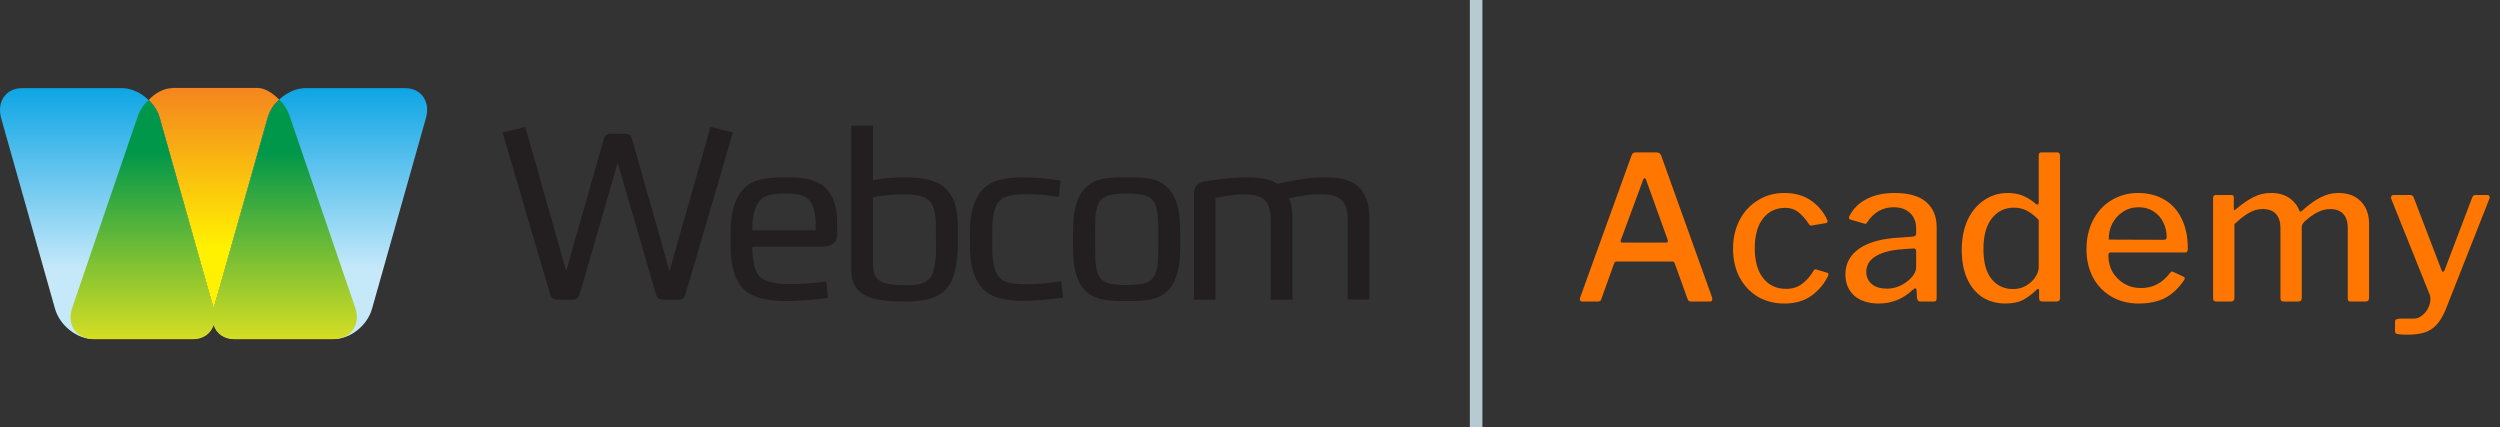 <svg width="199" height="34" viewBox="0 0 199 34" fill="none" xmlns="http://www.w3.org/2000/svg">
<rect x="0" y="0" width="199" height="34" fill="#333333" stroke="none"/>
<path d="M125.948 24.001C125.82 24.001 125.756 23.937 125.756 23.809L125.788 23.665L129.868 12.385C129.9 12.289 129.942 12.225 129.996 12.193C130.049 12.15 130.124 12.129 130.22 12.129H131.836C132.038 12.129 132.172 12.22 132.236 12.401L136.284 23.681C136.294 23.702 136.3 23.74 136.3 23.793C136.3 23.932 136.241 24.001 136.124 24.001H134.604C134.465 24.001 134.374 23.937 134.332 23.809L133.308 20.961C133.286 20.908 133.265 20.87 133.244 20.849C133.222 20.828 133.18 20.817 133.116 20.817H128.684C128.588 20.817 128.524 20.86 128.492 20.945L127.452 23.841C127.42 23.948 127.329 24.001 127.18 24.001H125.948ZM132.62 19.313C132.694 19.313 132.737 19.297 132.748 19.265C132.769 19.222 132.769 19.164 132.748 19.089L131.02 14.289C130.988 14.214 130.95 14.177 130.908 14.177C130.865 14.177 130.828 14.22 130.796 14.305L129.02 19.105L129.004 19.201C129.004 19.276 129.052 19.313 129.148 19.313H132.62ZM142.031 15.361C142.863 15.361 143.567 15.558 144.143 15.953C144.719 16.348 145.151 16.86 145.439 17.489C145.46 17.532 145.471 17.58 145.471 17.633C145.471 17.697 145.423 17.74 145.327 17.761L144.191 17.953H144.143C144.079 17.953 144.026 17.91 143.983 17.825C143.684 17.388 143.396 17.068 143.119 16.865C142.842 16.652 142.506 16.545 142.111 16.545C141.364 16.545 140.772 16.828 140.335 17.393C139.898 17.958 139.679 18.748 139.679 19.761C139.679 20.785 139.903 21.58 140.351 22.145C140.799 22.71 141.407 22.993 142.175 22.993C142.655 22.993 143.066 22.87 143.407 22.625C143.759 22.38 144.084 22.012 144.383 21.521C144.415 21.478 144.447 21.452 144.479 21.441C144.511 21.43 144.554 21.436 144.607 21.457L145.455 21.713C145.551 21.745 145.572 21.825 145.519 21.953C145.22 22.582 144.778 23.11 144.191 23.537C143.615 23.953 142.895 24.161 142.031 24.161C141.242 24.161 140.538 23.98 139.919 23.617C139.3 23.244 138.815 22.726 138.463 22.065C138.122 21.404 137.951 20.646 137.951 19.793C137.951 18.94 138.127 18.177 138.479 17.505C138.831 16.833 139.316 16.31 139.935 15.937C140.554 15.553 141.252 15.361 142.031 15.361ZM152.286 23.041C151.507 23.788 150.595 24.161 149.55 24.161C148.729 24.161 148.078 23.953 147.598 23.537C147.129 23.11 146.894 22.545 146.894 21.841C146.894 20.977 147.267 20.289 148.014 19.777C148.771 19.265 149.843 18.977 151.23 18.913L152.27 18.833C152.441 18.812 152.526 18.732 152.526 18.593V18.193C152.526 17.67 152.366 17.26 152.046 16.961C151.726 16.652 151.289 16.497 150.734 16.497C149.859 16.497 149.161 16.892 148.638 17.681C148.606 17.745 148.569 17.788 148.526 17.809C148.494 17.82 148.441 17.814 148.366 17.793L147.278 17.473C147.214 17.452 147.182 17.409 147.182 17.345C147.182 17.302 147.198 17.244 147.23 17.169C147.529 16.593 147.982 16.15 148.59 15.841C149.209 15.521 149.95 15.361 150.814 15.361C151.934 15.361 152.771 15.601 153.326 16.081C153.881 16.561 154.158 17.228 154.158 18.081V23.729C154.158 23.836 154.137 23.91 154.094 23.953C154.062 23.985 154.003 24.001 153.918 24.001H152.846C152.697 24.001 152.611 23.894 152.59 23.681L152.558 23.073C152.537 22.988 152.505 22.945 152.462 22.945C152.43 22.945 152.371 22.977 152.286 23.041ZM152.526 20.017C152.526 19.846 152.451 19.766 152.302 19.777L151.438 19.841C150.553 19.894 149.849 20.076 149.326 20.385C148.814 20.684 148.558 21.1 148.558 21.633C148.558 22.049 148.707 22.38 149.006 22.625C149.305 22.86 149.705 22.977 150.206 22.977C150.782 22.977 151.326 22.78 151.838 22.385C152.297 22.012 152.526 21.638 152.526 21.265V20.017ZM162.57 24.001C162.399 24.001 162.314 23.916 162.314 23.745V23.137C162.314 23.041 162.287 22.993 162.234 22.993C162.202 22.993 162.159 23.02 162.106 23.073C161.786 23.382 161.439 23.644 161.066 23.857C160.693 24.06 160.218 24.161 159.642 24.161C158.97 24.161 158.367 24.001 157.834 23.681C157.311 23.35 156.901 22.865 156.602 22.225C156.303 21.574 156.154 20.79 156.154 19.873C156.154 18.988 156.309 18.204 156.618 17.521C156.938 16.838 157.375 16.31 157.93 15.937C158.495 15.553 159.125 15.361 159.818 15.361C160.277 15.361 160.682 15.436 161.034 15.585C161.386 15.734 161.717 15.942 162.026 16.209C162.079 16.262 162.133 16.289 162.186 16.289C162.25 16.289 162.282 16.225 162.282 16.097V12.369C162.282 12.209 162.351 12.129 162.49 12.129H163.77C163.834 12.129 163.882 12.15 163.914 12.193C163.957 12.236 163.978 12.294 163.978 12.369V23.729C163.978 23.825 163.951 23.894 163.898 23.937C163.855 23.98 163.781 24.001 163.674 24.001H162.57ZM162.282 17.505C161.962 17.174 161.647 16.929 161.338 16.769C161.029 16.609 160.687 16.529 160.314 16.529C159.589 16.529 159.002 16.812 158.554 17.377C158.106 17.942 157.882 18.758 157.882 19.825C157.882 20.892 158.101 21.692 158.538 22.225C158.975 22.748 159.541 23.009 160.234 23.009C160.607 23.009 160.949 22.924 161.258 22.753C161.567 22.572 161.813 22.348 161.994 22.081C162.186 21.804 162.282 21.526 162.282 21.249V17.505ZM167.827 20.353C167.827 20.833 167.939 21.27 168.163 21.665C168.398 22.049 168.712 22.358 169.107 22.593C169.502 22.817 169.934 22.929 170.403 22.929C170.894 22.929 171.331 22.828 171.715 22.625C172.099 22.422 172.451 22.108 172.771 21.681C172.803 21.638 172.84 21.617 172.883 21.617C172.936 21.617 172.979 21.628 173.011 21.649L173.827 22.033C173.88 22.065 173.907 22.108 173.907 22.161C173.907 22.193 173.891 22.236 173.859 22.289C173.411 22.95 172.899 23.43 172.323 23.729C171.747 24.017 171.048 24.161 170.227 24.161C169.427 24.161 168.712 23.98 168.083 23.617C167.454 23.254 166.963 22.748 166.611 22.097C166.259 21.436 166.083 20.689 166.083 19.857C166.083 18.961 166.264 18.172 166.627 17.489C166.99 16.806 167.48 16.284 168.099 15.921C168.728 15.548 169.427 15.361 170.195 15.361C170.984 15.361 171.678 15.537 172.275 15.889C172.872 16.23 173.331 16.732 173.651 17.393C173.982 18.054 174.147 18.838 174.147 19.745V19.809C174.147 19.905 174.131 19.98 174.099 20.033C174.078 20.076 174.014 20.097 173.907 20.097H167.987C167.88 20.097 167.827 20.182 167.827 20.353ZM172.195 19.089C172.302 19.089 172.371 19.073 172.403 19.041C172.446 19.009 172.467 18.95 172.467 18.865C172.467 18.449 172.376 18.06 172.195 17.697C172.024 17.334 171.768 17.046 171.427 16.833C171.096 16.609 170.702 16.497 170.243 16.497C169.763 16.497 169.342 16.62 168.979 16.865C168.616 17.1 168.334 17.414 168.131 17.809C167.939 18.193 167.848 18.614 167.859 19.073L172.195 19.089ZM176.419 24.001C176.249 24.001 176.163 23.916 176.163 23.745V15.761C176.163 15.601 176.233 15.521 176.371 15.521H177.619C177.747 15.521 177.811 15.59 177.811 15.729V16.609C177.811 16.673 177.827 16.71 177.859 16.721C177.891 16.732 177.929 16.71 177.971 16.657C178.505 16.209 178.979 15.884 179.395 15.681C179.822 15.468 180.281 15.361 180.771 15.361C181.358 15.361 181.843 15.494 182.228 15.761C182.611 16.028 182.883 16.374 183.043 16.801C183.065 16.833 183.086 16.849 183.107 16.849C183.15 16.849 183.198 16.822 183.251 16.769C183.753 16.31 184.233 15.964 184.692 15.729C185.15 15.484 185.63 15.361 186.131 15.361C186.9 15.361 187.497 15.585 187.924 16.033C188.361 16.47 188.579 17.073 188.579 17.841V23.713C188.579 23.905 188.484 24.001 188.292 24.001H187.107C187.022 24.001 186.964 23.985 186.932 23.953C186.899 23.91 186.883 23.841 186.883 23.745V18.145C186.883 17.665 186.766 17.297 186.532 17.041C186.297 16.774 185.945 16.641 185.475 16.641C184.835 16.641 184.153 16.977 183.428 17.649C183.353 17.724 183.299 17.798 183.267 17.873C183.235 17.937 183.22 18.017 183.22 18.113V23.713C183.22 23.905 183.124 24.001 182.932 24.001H181.763C181.603 24.001 181.524 23.916 181.524 23.745V18.145C181.524 17.665 181.406 17.297 181.171 17.041C180.947 16.774 180.595 16.641 180.115 16.641C179.731 16.641 179.374 16.737 179.043 16.929C178.713 17.11 178.318 17.414 177.859 17.841V23.729C177.859 23.825 177.833 23.894 177.779 23.937C177.737 23.98 177.662 24.001 177.555 24.001H176.419ZM191.622 26.641C191.259 26.641 191.003 26.625 190.854 26.593C190.715 26.572 190.646 26.508 190.646 26.401V25.585C190.646 25.436 190.795 25.361 191.094 25.361H192.134C192.369 25.361 192.587 25.281 192.79 25.121C193.003 24.961 193.169 24.758 193.286 24.513C193.403 24.268 193.462 24.028 193.462 23.793C193.462 23.654 193.441 23.537 193.398 23.441L190.342 15.825C190.331 15.804 190.326 15.766 190.326 15.713C190.326 15.585 190.401 15.521 190.55 15.521H191.862C191.926 15.521 191.985 15.542 192.038 15.585C192.091 15.617 192.123 15.665 192.134 15.729L194.342 21.489C194.374 21.585 194.411 21.633 194.454 21.633C194.518 21.633 194.571 21.569 194.614 21.441L196.79 15.713C196.843 15.585 196.929 15.521 197.046 15.521H197.99C198.065 15.521 198.118 15.553 198.15 15.617C198.193 15.67 198.198 15.729 198.166 15.793L194.726 24.513C194.502 25.089 194.251 25.526 193.974 25.825C193.697 26.134 193.371 26.348 192.998 26.465C192.635 26.582 192.177 26.641 191.622 26.641Z" fill="#FF7700"/>
<path fill-rule="evenodd" clip-rule="evenodd" d="M32.246 7.016H24.322C23.03 7.016 21.675 8.085 21.286 9.426L17.004 24.573L12.723 9.426C12.349 8.101 10.995 7.016 9.702 7.016H1.762C0.47 7.016 -0.277 8.101 0.096 9.426L4.378 24.573C4.751 25.898 6.106 26.984 7.414 26.984H15.338C16.179 26.984 16.786 26.521 17.004 25.834C17.222 26.521 17.829 26.984 18.67 26.984H26.595C27.887 26.984 29.242 25.914 29.615 24.573L33.897 9.426C34.286 8.101 33.539 7.016 32.246 7.016Z" fill="url(#paint0_linear)"/>
<path fill-rule="evenodd" clip-rule="evenodd" d="M13.704 7.016C13.066 7.016 12.35 7.399 11.836 7.958C12.256 8.357 12.583 8.868 12.723 9.41L17.005 24.558L21.286 9.41C21.458 8.82 21.753 8.341 22.221 7.926C21.707 7.415 21.1 7 20.492 7H13.704V7.016Z" fill="url(#paint1_linear)"/>
<path fill-rule="evenodd" clip-rule="evenodd" d="M28.308 24.59L23.124 9.442C22.968 8.899 22.672 8.34 22.236 7.941C21.754 8.356 21.458 8.883 21.302 9.426L17.005 24.573V24.59L12.724 9.442C12.568 8.899 12.257 8.372 11.821 7.973C11.385 8.372 11.058 8.899 10.902 9.442L5.718 24.59C5.313 25.914 6.122 27 7.508 27H15.339C16.18 27 16.787 26.553 17.005 25.866C17.223 26.553 17.831 27 18.671 27H26.503C27.904 26.984 28.698 25.914 28.308 24.59Z" fill="url(#paint2_linear)"/>
<path d="M56.56 10.105L53.292 21.567L50.368 11.26C50.259 10.857 50.241 10.648 49.696 10.648H48.679C48.153 10.648 48.117 10.857 48.008 11.26L45.066 21.567L41.816 10.105L40 10.543L43.74 23.247C43.849 23.633 43.922 23.86 44.449 23.86H45.484C46.01 23.86 46.083 23.633 46.192 23.247L49.17 12.957L52.166 23.247C52.275 23.65 52.329 23.86 52.874 23.86H53.909C54.454 23.86 54.508 23.65 54.617 23.247L58.34 10.543L56.56 10.105ZM65.24 14.602C64.422 14.165 63.642 14.113 62.625 14.113C61.844 14.113 60.755 14.13 60.028 14.445C58.467 15.145 58.158 16.983 58.158 18.47V19.608C58.158 21.095 58.448 22.758 59.81 23.457C60.573 23.843 61.572 23.965 62.534 23.965C63.587 23.965 65.076 23.86 65.911 23.703L65.784 22.407C64.64 22.565 63.406 22.617 62.843 22.617C62.316 22.617 61.118 22.547 60.573 22.11C60.065 21.69 59.901 20.762 59.883 19.642H65.403C66.256 19.642 66.638 19.24 66.638 18.715V17.718C66.656 15.95 65.966 15.005 65.24 14.602ZM64.931 18.33H59.883C59.883 17.14 60.083 16.317 60.609 15.845C61.099 15.408 62.08 15.408 62.57 15.408C63.206 15.408 63.859 15.46 64.277 15.793C64.731 16.177 64.931 16.878 64.931 17.945C64.931 18.26 64.931 18.05 64.931 18.33ZM74.5 14.498C73.61 14.113 72.503 14.113 71.704 14.113C71.232 14.113 70.287 14.2 69.488 14.322V10H67.763V21.567C67.763 23.615 69.543 24 71.922 24C74.827 24 76.243 23.335 76.243 19.24V18.33C76.261 16.843 76.08 15.18 74.5 14.498ZM74.518 19.363C74.518 22.163 74.082 22.705 72.103 22.705C71.232 22.705 70.523 22.635 70.124 22.407C69.634 22.128 69.488 21.672 69.488 20.99V15.705C70.287 15.53 71.304 15.477 71.776 15.477C73.973 15.477 74.5 15.863 74.5 18.207V19.363H74.518ZM81.781 22.617C81.255 22.617 80.129 22.617 79.675 22.198C79.148 21.725 78.985 20.885 78.985 19.73V18.348C78.985 17.192 79.13 16.352 79.675 15.88C80.129 15.477 81.237 15.46 81.781 15.46C82.344 15.46 83.143 15.495 84.287 15.67C84.287 15.67 84.414 14.41 84.414 14.375C83.579 14.235 82.253 14.113 81.473 14.113C80.728 14.113 79.675 14.182 78.912 14.568C77.532 15.268 77.206 16.983 77.206 18.47V19.59C77.206 21.078 77.532 22.793 78.912 23.492C79.675 23.878 80.728 23.948 81.473 23.948C82.253 23.948 83.76 23.843 84.614 23.685L84.487 22.39C83.325 22.582 82.326 22.617 81.781 22.617ZM92.204 14.428C91.478 14.113 90.461 14.113 89.68 14.113C88.899 14.113 87.882 14.113 87.156 14.428C85.594 15.127 85.413 16.983 85.413 18.47V19.608C85.413 21.095 85.576 22.985 87.156 23.65C87.864 23.965 88.899 23.965 89.68 23.965C90.461 23.965 91.478 23.965 92.204 23.65C93.766 22.95 93.947 21.095 93.947 19.608V18.47C93.947 16.983 93.766 15.127 92.204 14.428ZM92.204 19.747C92.204 20.902 92.168 21.795 91.641 22.267C91.187 22.688 90.207 22.67 89.68 22.688C89.135 22.688 88.173 22.688 87.719 22.267C87.21 21.795 87.174 20.902 87.174 19.747V18.348C87.174 17.192 87.192 16.3 87.719 15.828C88.173 15.425 89.153 15.408 89.68 15.408C90.207 15.408 91.187 15.425 91.641 15.828C92.15 16.3 92.204 17.192 92.204 18.348V19.747ZM105.368 14.113C103.97 14.113 102.263 14.498 101.701 14.637C101.065 14.235 100.212 14.113 99.249 14.113C98.105 14.113 96.653 14.305 95.872 14.445C95.618 14.498 95.037 14.637 95.037 15.408V23.86H96.762V15.758C97.379 15.635 98.232 15.477 98.959 15.477C100.629 15.477 101.156 16.038 101.156 17.525V23.86H102.881V17.385C102.881 16.738 102.79 16.212 102.608 15.775C103.298 15.635 104.224 15.46 105.078 15.46C106.73 15.46 107.275 16.02 107.275 17.508V23.843H109V17.385C108.982 14.62 107.42 14.113 105.368 14.113Z" fill="#231F20"/>
<path d="M117 0H118V34H117V0Z" fill="#B6CAD1"/>
<defs>
<linearGradient id="paint0_linear" x1="17.008" y1="21.539" x2="17.008" y2="5.965" gradientUnits="userSpaceOnUse">
<stop stop-color="#C6E9FA"/>
<stop offset="1" stop-color="#00A0E3"/>
</linearGradient>
<linearGradient id="paint1_linear" x1="17.024" y1="19.707" x2="17.024" y2="6.576" gradientUnits="userSpaceOnUse">
<stop stop-color="#FFF100"/>
<stop offset="1" stop-color="#F48120"/>
</linearGradient>
<linearGradient id="paint2_linear" x1="17.01" y1="27.035" x2="17.01" y2="12.073" gradientUnits="userSpaceOnUse">
<stop stop-color="#D6DE23"/>
<stop offset="1" stop-color="#00974A"/>
</linearGradient>
</defs>
</svg>
